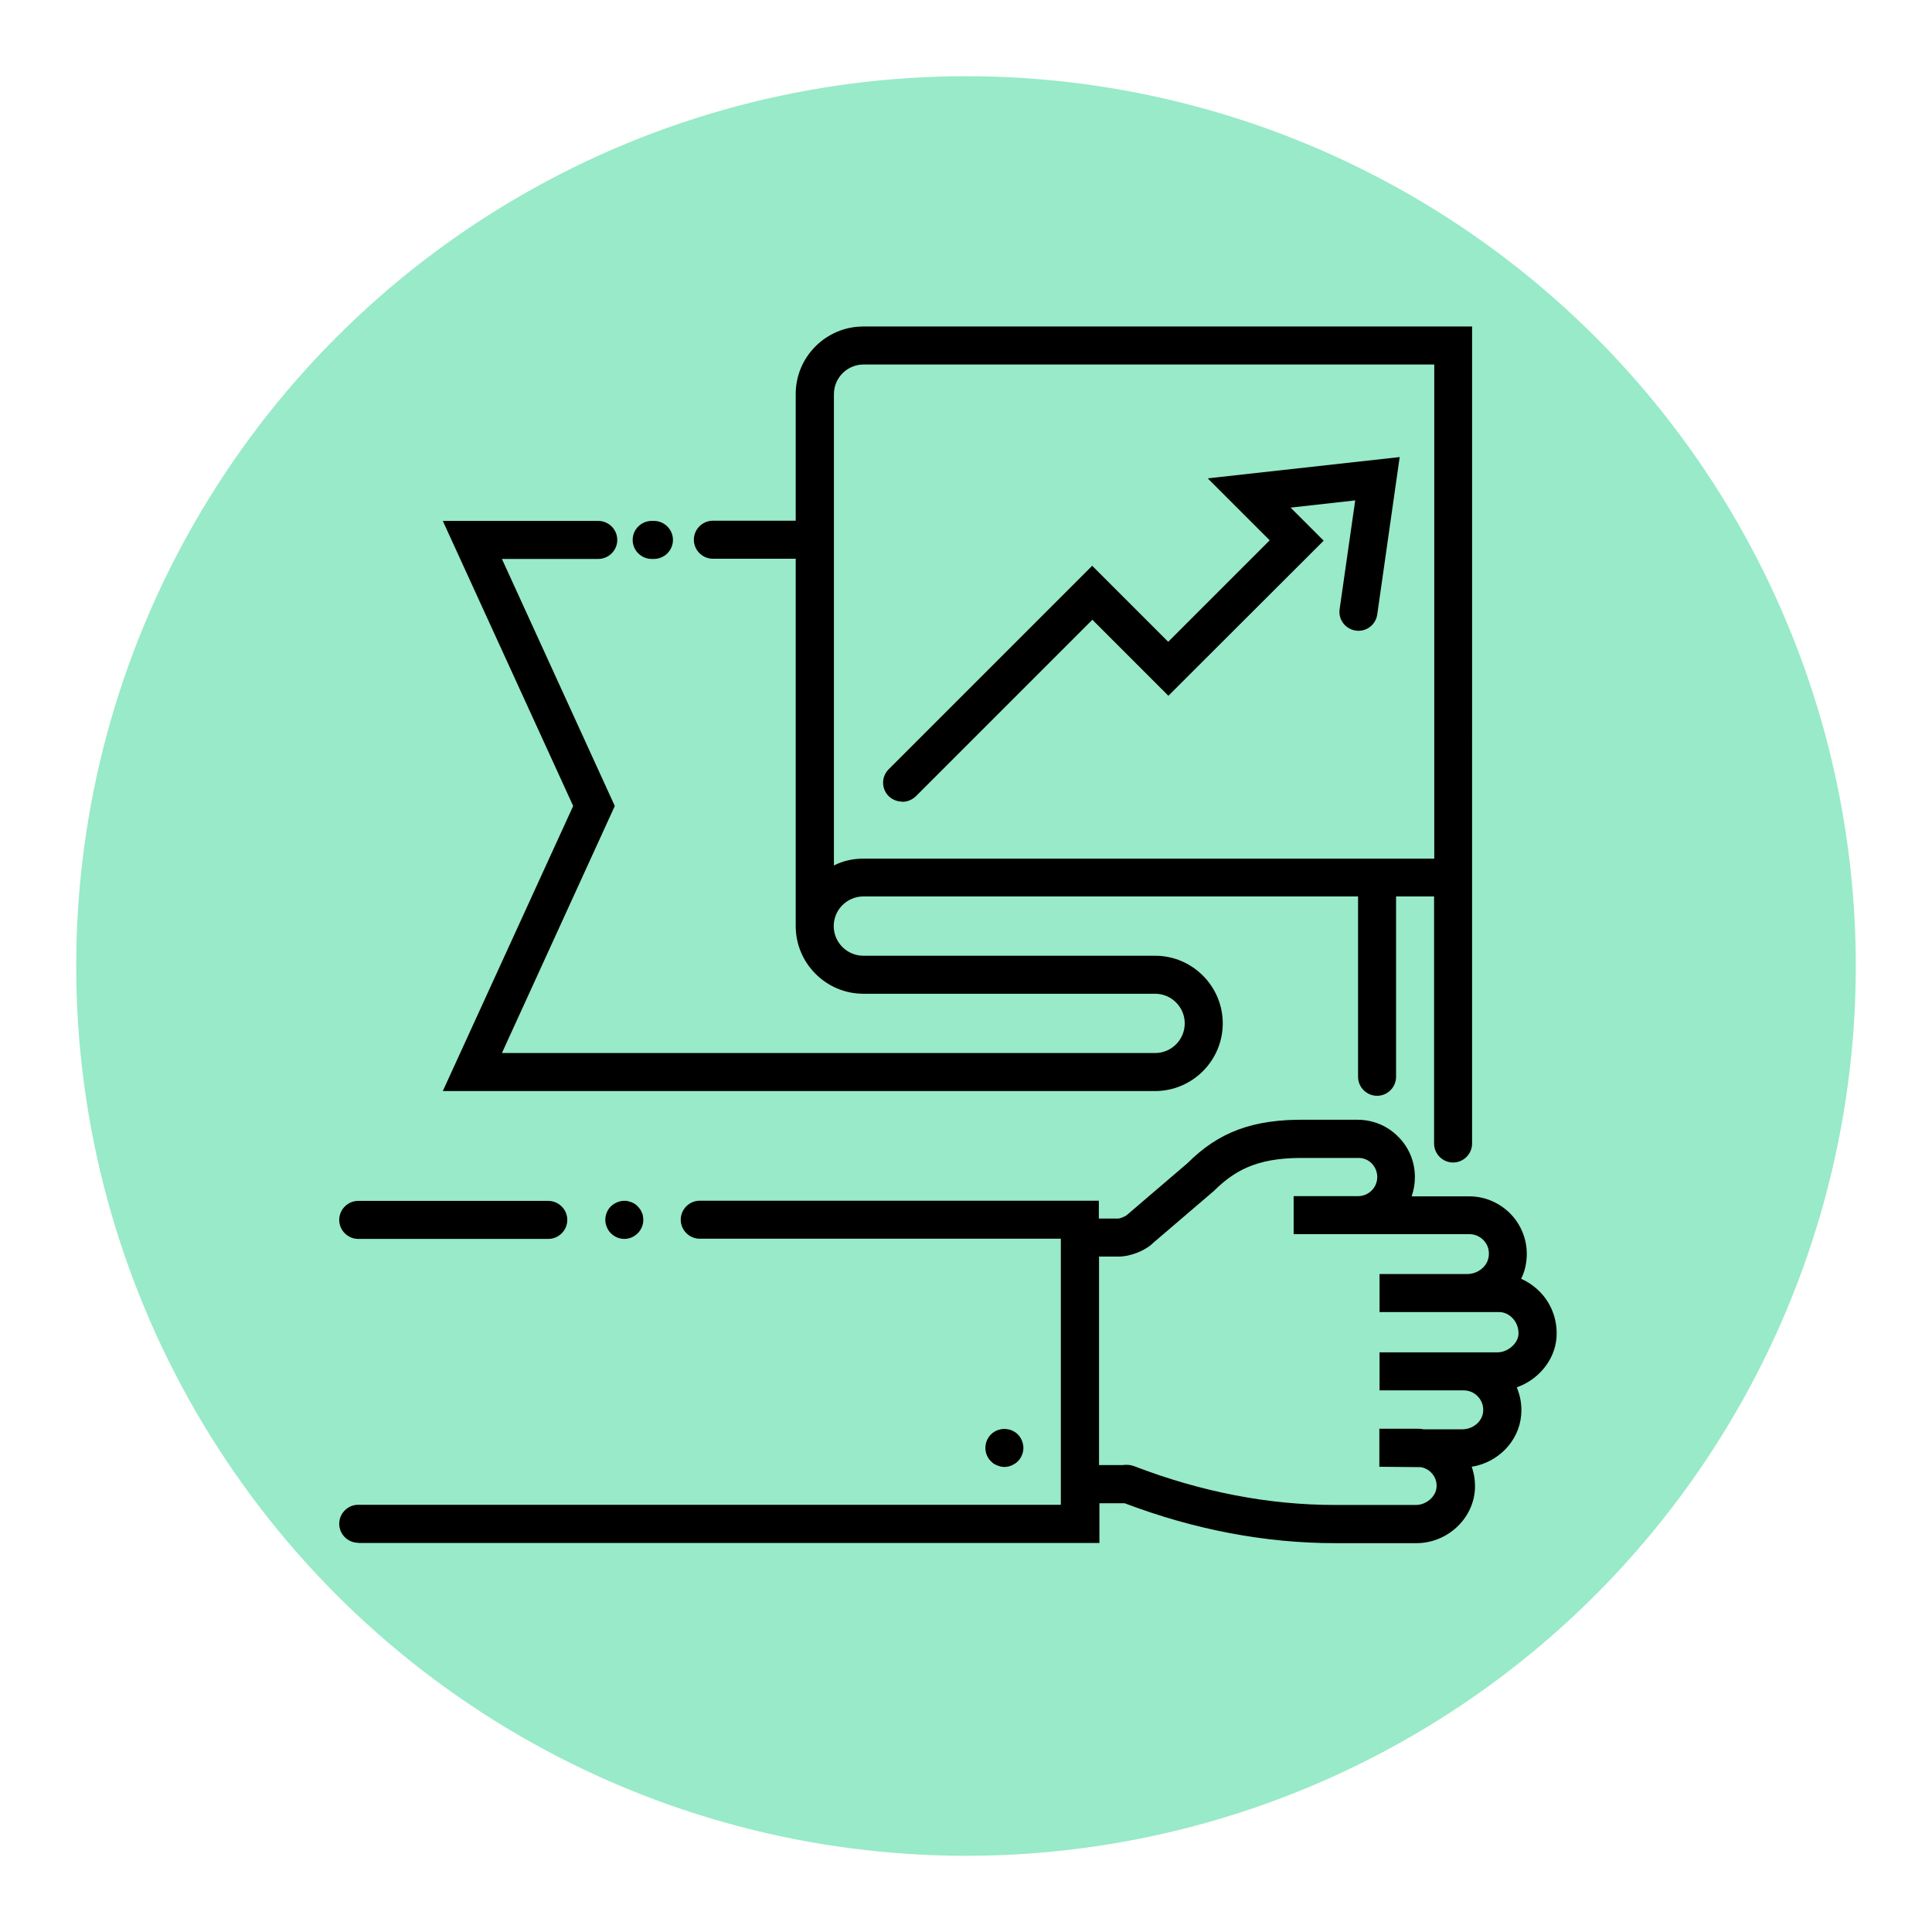 <?xml version="1.0" encoding="UTF-8"?><svg id="a" xmlns="http://www.w3.org/2000/svg" viewBox="0 0 101.66 101.66"><defs><style>.b{fill:#98eac9;}</style></defs><circle class="b" cx="50.83" cy="50.83" r="46.82"/><path d="M60.78,57.41c1.96,0,3.56-1.6,3.56-3.56s-1.6-3.56-3.56-3.56h-15.35c-.86,0-1.56-.7-1.56-1.56s.7-1.56,1.56-1.56h26.03v9.49c0,.55,.45,1,1,1s1-.45,1-1v-9.49h2v13c0,.55,.45,1,1,1s1-.45,1-1V17.18H45.43c-1.96,0-3.56,1.59-3.56,3.55v6.67h-4.36c-.55,0-1,.45-1,1s.45,1,1,1h4.36v19.33c0,1.96,1.6,3.56,3.56,3.56h15.35c.86,0,1.56,.7,1.56,1.56s-.7,1.56-1.56,1.56H26.41l5.94-13-5.94-13h5.07c.55,0,1-.45,1-1s-.45-1-1-1h-8.18l6.86,15-6.86,15H60.78Zm-16.9-29v-7.67c0-.86,.7-1.56,1.56-1.56h30.03v26h-30.03c-.56,0-1.09,.12-1.56,.36V28.41Z"/><path d="M34.29,29.41h.12c.55,0,1-.45,1-1s-.45-1-1-1h-.12c-.55,0-1,.45-1,1s.45,1,1,1"/><path d="M47.48,42.19c.26,0,.51-.1,.71-.29l9.29-9.29,4,4,8.17-8.16-1.74-1.74,3.4-.38-.82,5.72c-.08,.55,.3,1.05,.85,1.13,.55,.08,1.05-.3,1.13-.85l1.18-8.28-10.1,1.12,3.26,3.26-5.34,5.34-4-4-10.71,10.71c-.39,.39-.39,1.02,0,1.41,.2,.19,.45,.29,.71,.29"/><path d="M18.85,81.19H57.85v-2.09h1.33c3.67,1.39,7.39,2.1,11.08,2.1h4.27c1.62,0,3-1.28,3.08-2.85,.02-.41-.04-.8-.17-1.17,1.37-.22,2.47-1.32,2.6-2.69,.05-.51-.03-1.02-.23-1.49,1.12-.39,1.99-1.41,2.09-2.59,.07-.87-.22-1.74-.82-2.38-.3-.32-.65-.57-1.04-.74,.13-.26,.22-.54,.26-.83,.14-.88-.11-1.77-.69-2.45-.58-.67-1.42-1.06-2.3-1.06h-3.03c.11-.32,.17-.66,.17-1.01,0-.81-.31-1.57-.89-2.14-.57-.57-1.32-.88-2.13-.88h-2.69c-2.8-.04-4.61,.64-6.25,2.28l-3.18,2.72c-.08,.08-.36,.2-.48,.2h-1.01v-.94h-21c-.55,0-1,.45-1,1s.45,1,1,1h19v14H18.85c-.55,0-1,.45-1,1s.45,1,1,1m39-15.06h1.01c.64,0,1.44-.33,1.83-.73l3.18-2.72c1.3-1.3,2.61-1.77,4.88-1.74h2.7c.27-.01,.53,.09,.72,.28,.19,.19,.3,.45,.3,.72,0,.56-.45,1.01-1.01,1.01h-3.39v2h9.25c.3,0,.58,.13,.78,.36,.2,.23,.28,.53,.23,.84-.08,.51-.57,.9-1.14,.9h-4.6v2h6.29c.27,0,.52,.12,.72,.33,.22,.24,.32,.55,.3,.86-.04,.48-.58,.93-1.1,.93h-6.21v2h4.43c.29,0,.56,.12,.76,.34,.2,.22,.29,.5,.26,.79-.05,.52-.54,.92-1.1,.92h-2.04c-.11-.03-.22-.03-.33-.03h-1.99v2l2.18,.02c.22,.04,.41,.14,.56,.3,.19,.2,.29,.46,.27,.74-.02,.5-.54,.95-1.08,.95h-4.27c-3.5,0-7.04-.69-10.53-2.03-.26-.1-.49-.09-.62-.07h-1.26v-10.98Z"/><path d="M33.68,63.63s-.08-.11-.12-.15c-.05-.05-.1-.09-.15-.13l-.18-.09c-.06-.02-.12-.04-.19-.06-.32-.06-.66,.05-.9,.28-.18,.18-.29,.44-.29,.71,0,.13,.03,.26,.08,.38,.05,.12,.12,.23,.21,.32,.19,.19,.44,.3,.71,.3s.52-.11,.71-.3c.18-.18,.29-.44,.29-.7,0-.07-.01-.13-.02-.2,0-.06-.03-.13-.06-.19-.02-.06-.05-.12-.09-.17"/><path d="M18.85,65.19h10c.55,0,1-.45,1-1s-.45-1-1-1h-10c-.55,0-1,.45-1,1s.45,1,1,1"/><path d="M52.47,77.11c.06,.02,.12,.04,.19,.06,.06,.01,.13,.02,.19,.02,.07,0,.13-.01,.2-.02,.06-.02,.12-.04,.18-.06,.06-.03,.12-.06,.17-.09,.06-.04,.11-.08,.16-.13,.18-.18,.29-.44,.29-.7s-.11-.53-.29-.71c-.05-.05-.1-.09-.16-.13-.05-.03-.11-.06-.17-.09-.06-.02-.12-.04-.18-.05-.33-.07-.68,.04-.91,.27-.18,.18-.29,.44-.29,.71s.11,.52,.29,.7c.05,.05,.1,.09,.15,.13l.18,.09Z"/></svg>